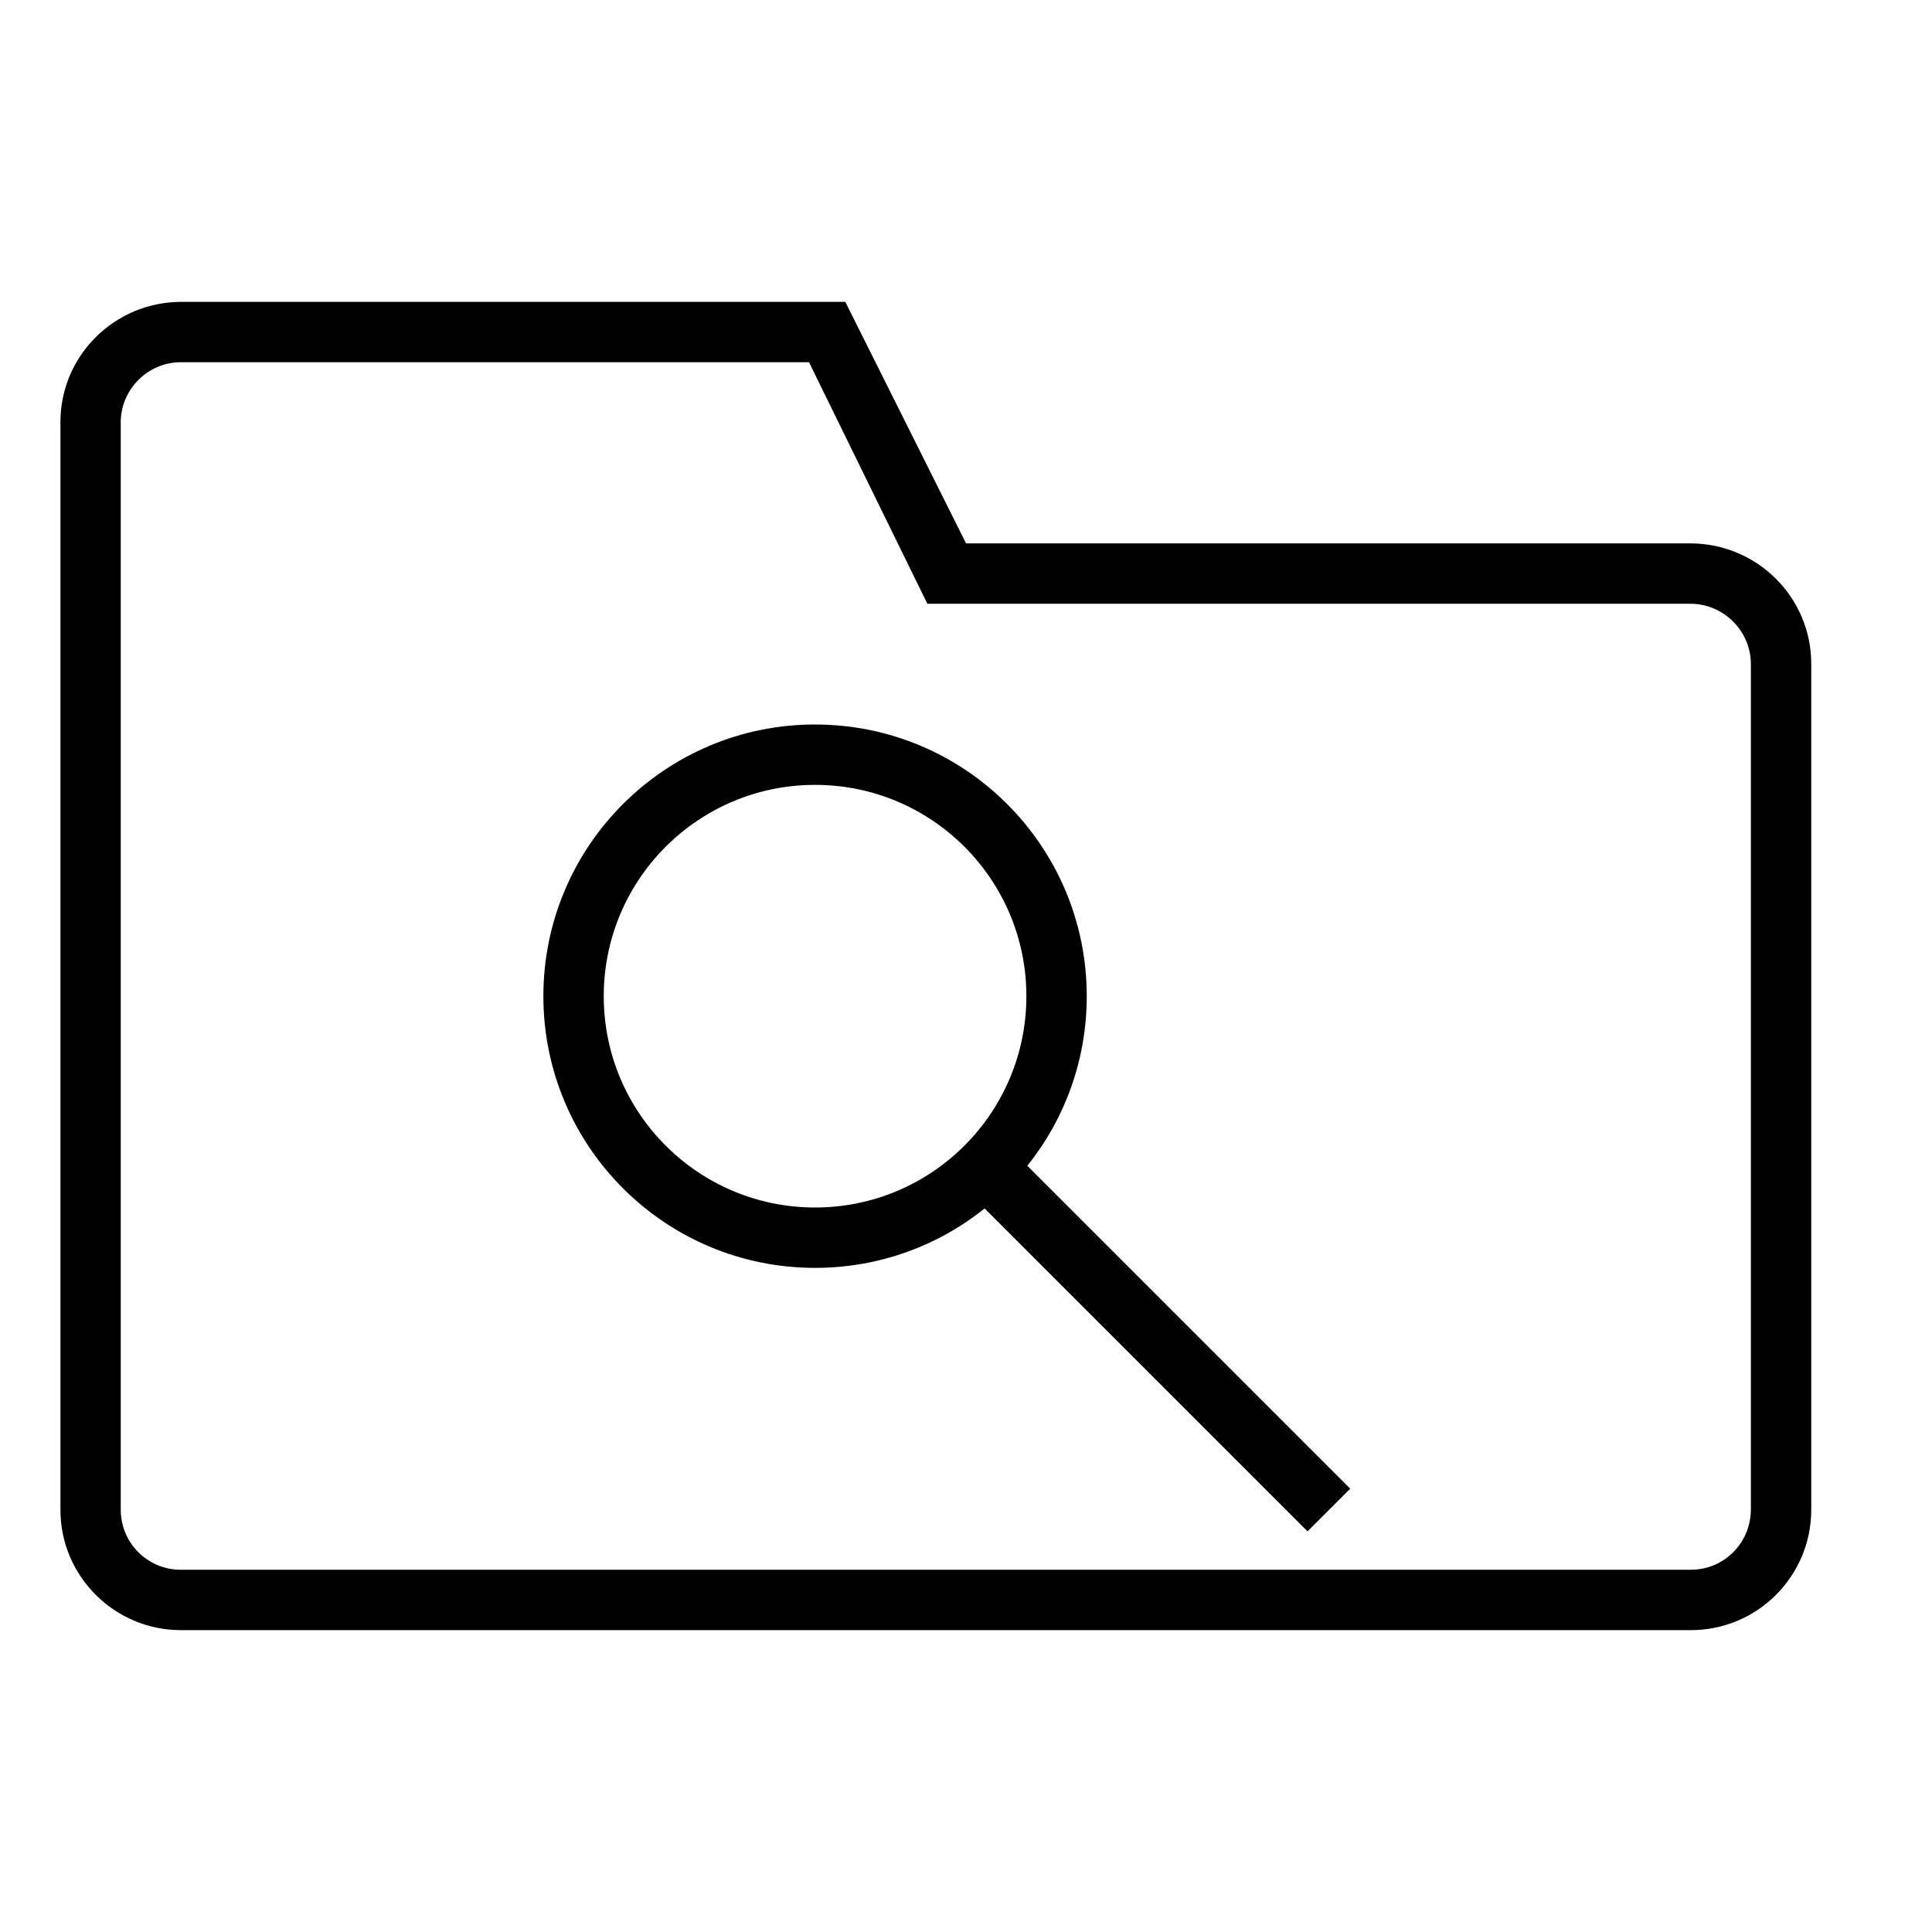 <svg xmlns="http://www.w3.org/2000/svg" class="ijs-icon__svg" width="200" height="200" viewBox="0 0 32 32"><path d="M16.309 20.016c-0.77 0.616-1.746 0.984-2.809 0.984-2.485 0-4.5-2.015-4.5-4.5s2.015-4.5 4.5-4.5c2.485 0 4.5 2.015 4.5 4.5 0 1.063-0.368 2.039-0.984 2.809l5.348 5.348-0.707 0.707-5.348-5.348zM16 9h11.994c1.109 0 2.006 0.893 2.006 1.995v14.010c0 1.102-0.892 1.995-1.993 1.995h-25.013c-1.094 0-1.993-0.891-1.993-1.991v-18.018c0-1.101 0.897-1.991 2.003-1.991h10.997l2 4zM15.36 10l-1.96-4h-10.408c-0.548 0-0.992 0.455-0.992 0.992v18.016c0 0.548 0.446 0.992 0.993 0.992h25.014c0.548 0 0.993-0.445 0.993-1.001v-13.998c0-0.553-0.454-1.001-1.003-1.001h-12.637zM13.5 20c1.933 0 3.5-1.567 3.5-3.5s-1.567-3.5-3.5-3.5c-1.933 0-3.5 1.567-3.5 3.5s1.567 3.5 3.5 3.5v0z"></path></svg>